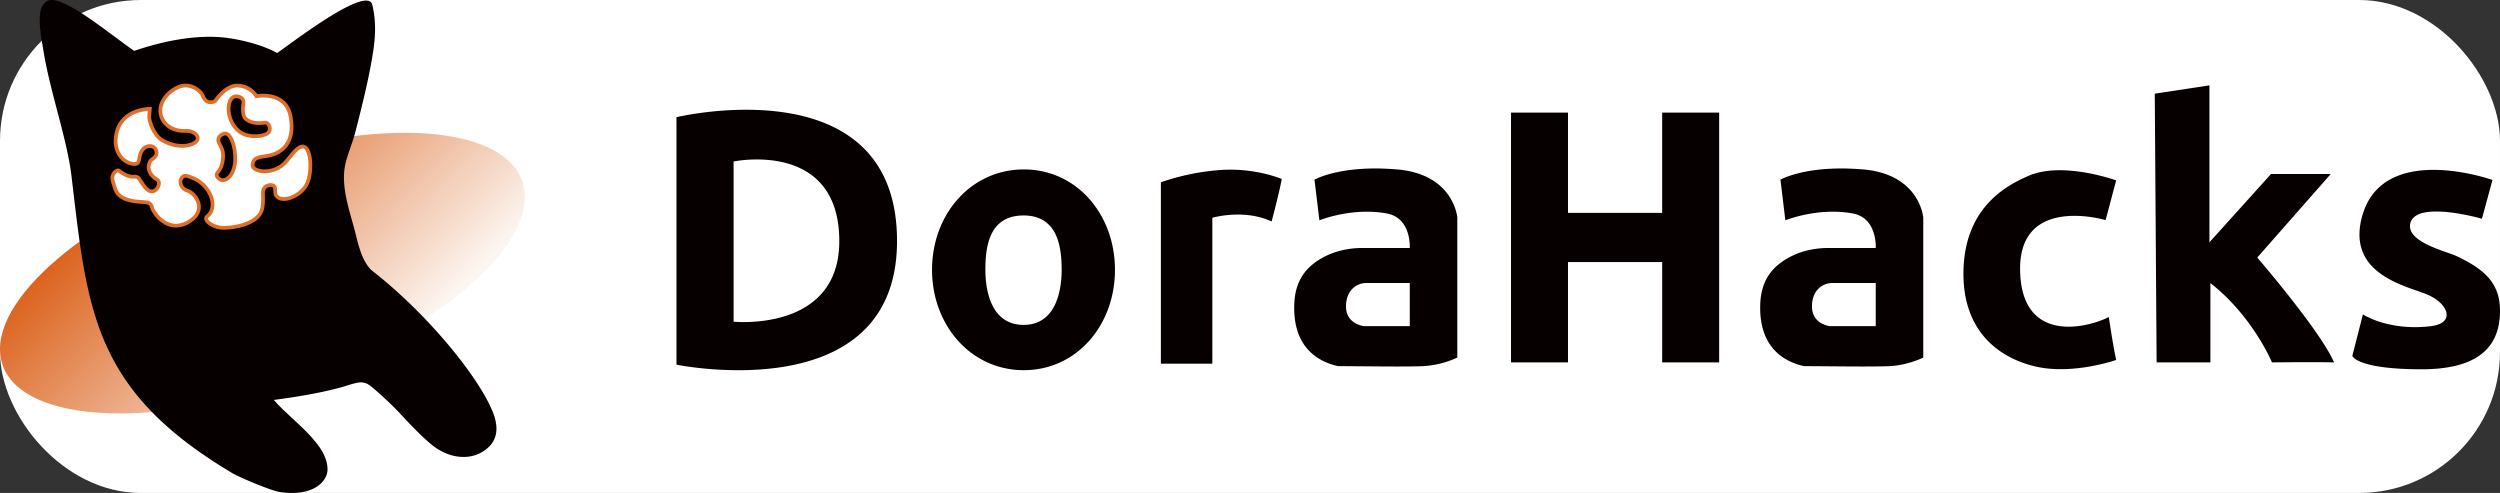 <svg width="142" height="28" fill="none" xmlns="http://www.w3.org/2000/svg" style="border-radius: 8px;">
  <rect width="100%" height="100%" fill="#333333" stroke="none"/>
  <rect width="100%" height="100%" fill="white" rx="8" ry="8"/>
  <path d="M38.423 6.656v14.056s12.528 2.585 12.528-7.026c0-10.035-12.528-7.03-12.528-7.03zm3.245 11.615V9.173s6.004-1.256 6.004 4.526c0 5.187-6.004 4.572-6.004 4.572zM58.15 9.624c-3.003 0-5.21 2.55-5.21 5.7 0 3.15 2.207 5.702 5.21 5.702 3.005 0 5.18-2.551 5.18-5.701 0-3.15-2.175-5.701-5.18-5.701zm-.008 8.83c-1.783 0-2.172-1.817-2.172-3.13 0-1.311.207-3.085 2.172-3.085 1.927 0 2.16 1.77 2.16 3.086 0 1.312-.39 3.128-2.16 3.128zM65.938 10.358v10.298h2.923V12.37s1.775-.526 3.368.208c.469-1.783.575-2.411.575-2.411s-1.488-.641-3.431-.514c-1.944.127-3.436.705-3.436.705zM79.361 9.624c-3.22-.276-4.698.581-4.698.581l.279 2.31s1.855-.76 3.845-.387c1.39.263 1.288 1.957 1.288 1.957h-2.683c-.828 0-1.652.187-2.366.607-.786.463-1.445 1.176-1.508 2.522-.123 2.585 1.445 3.358 2.489 3.583 1.313 0 3.718.046 4.837 0a5.303 5.303 0 001.931-.488v-7.956s-.194-2.454-3.414-2.73zm.714 8.902h-2.594s-1.027-.098-1.027-1.121c0-.909.592-1.329 1.15-1.329h2.471v2.45zM105.828 9.624c-3.22-.276-4.698.581-4.698.581l.278 2.31s1.855-.76 3.845-.387c1.391.263 1.289 1.957 1.289 1.957h-2.683c-.828 0-1.652.187-2.366.607-.786.463-1.445 1.176-1.508 2.522-.123 2.585 1.445 3.358 2.488 3.583 1.314 0 3.718.046 4.838 0 1.044-.043 1.931-.488 1.931-.488v-7.956c-.004 0-.194-2.454-3.414-2.73zm.714 8.902h-2.594s-1.027-.098-1.027-1.121c0-.909.592-1.329 1.149-1.329h2.472v2.45zM94.411 6.397v5.693h-5.349V6.397h-3.236v14.187h3.236v-5.697h5.35v5.697h3.236V6.397H94.41zM120.198 10.247l-.6 2.255s-4.905-1.465-4.855 2.818c.051 4.284 3.862 3.29 5.037 2.688.262 1.757.418 2.436.418 2.436s-2.455.87-4.593.37c-2.142-.501-4.229-2.098-4.073-5.625.156-3.528 2.561-4.712 3.706-5.209 1.935-.832 4.96.267 4.96.267zM122.391 5.32l3.105-.472v8.915l3.499-3.88h3.393l-4.175 4.746s3.6 4.177 4.361 5.956c-1.019-.03-3.524 0-3.524 0s-1.095-2.632-3.499-4.505v4.505h-3.055l-.105-15.266zM141.573 10.222l-.6 2.203s-3.794-1.095-4.073.289c-.207 1.048 2.079 1.566 2.637 1.834 1.487.709 2.463 1.469 2.463 3.094 0 1.626-.739 3.333-4.445 3.333-3.705 0-3.942-.76-3.942-.76l.6-2.36s1.42.955 3.837.675c1.487-.174 1.001-1.33-.246-1.826-1.246-.497-4.495-1.171-3.646-4.38 1.154-4.33 7.415-2.102 7.415-2.102z" fill="#060001"/><path fill-rule="evenodd" clip-rule="evenodd" d="M13.384 9.292c8.189-2.75 15.507-2.199 16.348 1.236.84 3.438-5.117 8.452-13.305 11.207C8.238 24.485.916 23.934.079 20.495c-.84-3.434 5.117-8.452 13.305-11.203z" fill="url(#prefix__paint0_linear_88_208)"/><path fill-rule="evenodd" clip-rule="evenodd" d="M2.733.034c.853-.327 3.371 1.8 4.888 2.857 1.403-.484 3.562-1.015 5.46-.713 1.034.165 1.956.45 2.665.832.799-.548 5.117-3.889 5.4-2.738.212.878.186 1.732.064 2.56-.229 1.523-.622 3.09-1.019 4.644-.194.768-.562 1.51-.633 2.203-.11 1.048.249 2.173.507 3.094.261.926.397 1.92 1.018 2.56 3.38 2.628 6.359 6.41 6.984 8.278.262.786.131 1.41-.38 1.847-.858.734-2.05.607-2.983-.06-.596-.428-1.395-1.282-2.032-1.965a19.994 19.994 0 00-1.526-1.43c-.27-.226-.393-.255-.566-.28-.283-.039-.85.182-1.272.296-1.115.302-2.476.531-3.752.697.486.59 1.526 1.422 2.16 2.143.363.416.874 1.028.887 1.788.012.645-.727 1.57-2.667 1.307-.544-.072-2.4-.874-2.729-1.074-7.905-4.695-8.24-9.212-9.143-16.853C3.819 7.92 2.859 5.272 2.479 2.95c-.156-.976-.524-2.59.254-2.916z" fill="#060001"/><path d="M17.162 8.325c-.402.046-.727.772-1.187 1.107-.68.497-1.686.306-1.631-.08.05-.386.27-.416.862-.505.591-.09 1.614-.556 1.297-2.242-.28-1.473-1.935-1.142-1.935-1.142s-.296-.547-1.027-.603c-.723-.055-1.323.883-1.323.883s-.473.29-.701-.305c-.114-.297-.727-.764-1.352-.505-.634.263-1.187.9-1.031 1.587.156.68.858.947 1.343.913.486-.034.795.23.753.458-.072.366-1.053.629-1.999.085-.54-.31-.773-1.171-.756-1.358l.034-.437s-1.513 0-1.864 1.277C6.3 8.736 7.17 9.36 7.69 9.31c.346-.034.084-.513.503-.908.118-.11.46-.183.617.025.156.208.097.463-.148.603-.245.14-.427.773.266 1.172.312.178-.165 1.125-.718.403-.326-.42-.292-.607-.638-.569-.347.034-.765-.301-.837-.352-.068-.051-.473.165-.317.637.156.47.135 1.1 1.72 1.154.33.017.44.073.507.336s.857 1.464 2.024.82c1.166-.646.46-1.66-.047-1.81-.321-.093-.507-.509-.266-.76.13-.135.266-.084.613.056.992.408 1.453 1.651.807 2.17-.27.216.278.577.73.64.453.068 2.198-.11 2.388-1.087.084-.428.03-.696.042-.938.017-.45.672-.505.689-.208.017.297-.009.365.13.493.381.344 1.4-.098 1.695-.781.308-.688.224-2.144-.287-2.08zm-4.53 1.91c-.181 0-.422-.263-.291-.412.3-.331.346-.802.325-1.091-.03-.386-.253-.535-.266-.76-.008-.195.14-.318.317-.378.384-.123.672.752.642 1.503-.017.603-.313 1.138-.727 1.138zm.41-4.445c.135-.356.36-.322.452-.314.093.004.351.102.338.34 0 0-.14.721.14.946.422.344.98.2 1.111.2.182-.004.397.424.093.624-.304.2-1.213.276-1.699-.217-.52-.518-.562-1.243-.435-1.579z" fill="#fff" stroke="#DF6F28" stroke-width=".212" stroke-miterlimit="10"/><defs><linearGradient id="prefix__paint0_linear_88_208" x1="8.643" y1="9.222" x2="21.227" y2="21.746" gradientUnits="userSpaceOnUse"><stop stop-color="#DC631E"/><stop offset=".98" stop-color="#FCF5F0"/></linearGradient></defs></svg>